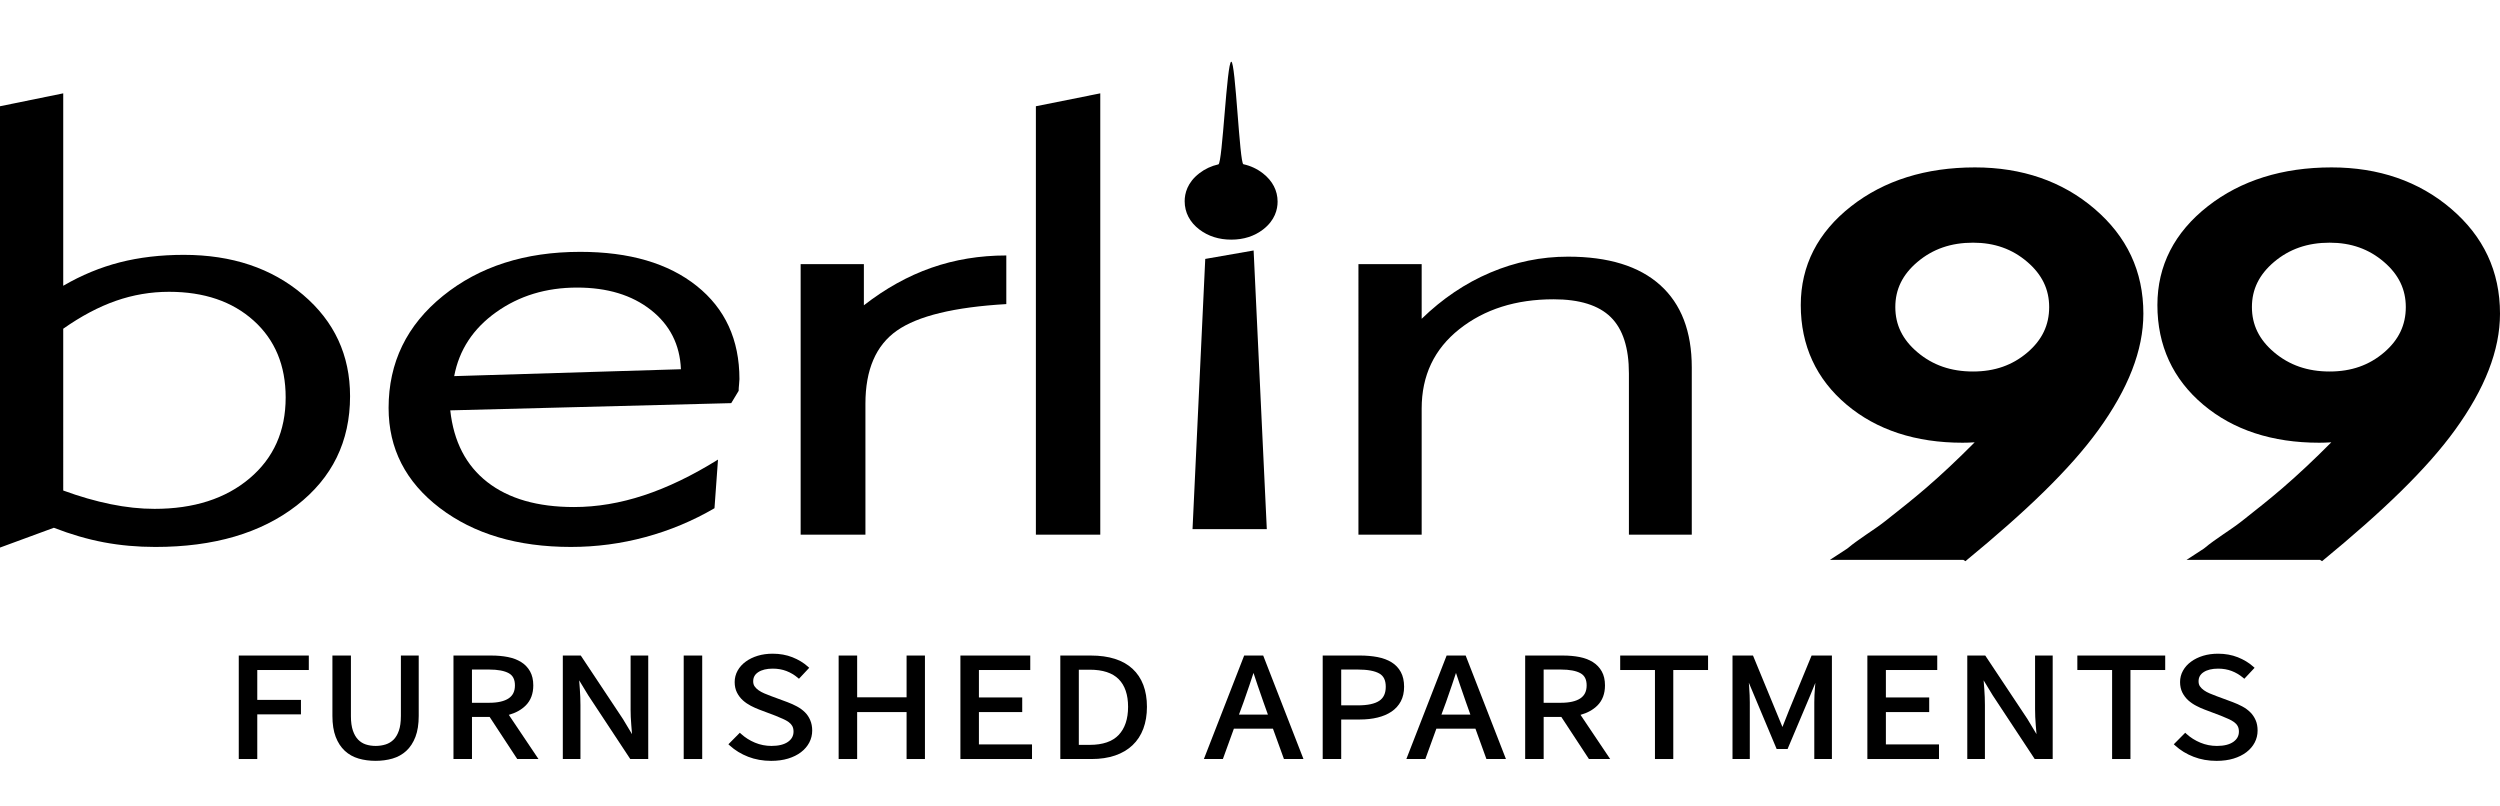 <?xml version="1.0" encoding="utf-8"?>
<!-- Generator: Adobe Illustrator 15.1.0, SVG Export Plug-In . SVG Version: 6.00 Build 0)  -->
<!DOCTYPE svg PUBLIC "-//W3C//DTD SVG 1.1//EN" "http://www.w3.org/Graphics/SVG/1.1/DTD/svg11.dtd">
<svg version="1.1" id="Layer_1" xmlns="http://www.w3.org/2000/svg" xmlns:xlink="http://www.w3.org/1999/xlink" x="0px" y="0px"
	 width="162.9px" height="52.5px" viewBox="0 -4.02 162.9 52.5" enable-background="new 0 -4.02 162.9 52.5" xml:space="preserve">
<g>
	<g>
		<path d="M82.295,7.278c-0.377-0.294-0.805-0.494-1.276-0.597C80.769,6.626,80.506,0,80.231,0c-0.293,0-0.574,6.629-0.839,6.689
			c-0.46,0.104-0.875,0.297-1.241,0.579c-0.792,0.608-0.958,1.326-0.958,1.821c0,0.733,0.333,1.372,0.961,1.848
			c0.576,0.436,1.274,0.658,2.076,0.658c0.804,0,1.5-0.223,2.071-0.661c0.782-0.602,0.947-1.319,0.947-1.814
			C83.249,8.402,82.919,7.765,82.295,7.278z"/>
	</g>
	<g>
		<polygon points="77.705,30.46 82.545,30.46 81.686,12.301 78.534,12.851 		"/>
	</g>
	<g>
		<path d="M71.694,30.817h-4.196V2.903l4.196-0.841V30.817z"/>
		<path d="M3.509,30.369L0,31.66V2.903l4.12-0.841v12.539c1.186-0.691,2.415-1.199,3.687-1.526c1.271-0.326,2.661-0.489,4.17-0.489
			c3.137,0,5.726,0.868,7.769,2.602c2.042,1.733,3.064,3.938,3.064,6.611c0,2.947-1.161,5.322-3.483,7.121
			c-2.323,1.799-5.391,2.699-9.206,2.699c-1.169,0-2.289-0.101-3.356-0.302C5.696,31.115,4.611,30.798,3.509,30.369z M4.12,27.942
			c1.068,0.392,2.098,0.688,3.089,0.89c0.992,0.203,1.945,0.305,2.861,0.305c2.56,0,4.624-0.662,6.193-1.986
			c1.567-1.323,2.351-3.081,2.351-5.271c0-2.086-0.695-3.756-2.084-5.007c-1.391-1.252-3.23-1.879-5.519-1.879
			c-1.187,0-2.339,0.197-3.458,0.587c-1.119,0.391-2.264,0.997-3.433,1.819V27.942z"/>
		<path d="M46.785,25.927l-0.229,3.169c-1.408,0.821-2.904,1.448-4.489,1.877c-1.585,0.431-3.208,0.646-4.869,0.646
			c-3.476,0-6.324-0.848-8.545-2.541c-2.221-1.697-3.332-3.867-3.332-6.515c0-2.96,1.183-5.396,3.547-7.306
			c2.365-1.911,5.344-2.866,8.939-2.866c3.204,0,5.734,0.74,7.59,2.22s2.785,3.505,2.785,6.073c0,0.079-0.009,0.2-0.026,0.362
			c-0.018,0.163-0.025,0.297-0.025,0.401l-0.484,0.802l-18.307,0.47c0.22,2.034,1.026,3.593,2.416,4.676
			c1.39,1.083,3.272,1.624,5.646,1.624c1.492,0,3.009-0.255,4.552-0.764C43.496,27.748,45.107,26.971,46.785,25.927z M44.369,20.039
			c-0.067-1.604-0.721-2.892-1.958-3.863c-1.237-0.972-2.839-1.458-4.806-1.458c-2.018,0-3.776,0.535-5.276,1.604
			c-1.5,1.069-2.412,2.458-2.734,4.166L44.369,20.039z"/>
		<path d="M56.392,30.817H52.17V13.193h4.12v2.68c1.407-1.095,2.874-1.911,4.399-2.445c1.526-0.535,3.153-0.802,4.882-0.802v3.169
			c-3.391,0.196-5.769,0.773-7.133,1.731c-1.365,0.958-2.047,2.546-2.047,4.763L56.392,30.817L56.392,30.817z"/>
		<path d="M92.636,30.817h-4.12V13.193h4.12v3.56c1.356-1.317,2.847-2.321,4.476-3.012c1.627-0.691,3.313-1.037,5.061-1.037
			c2.628,0,4.628,0.616,6.001,1.849c1.373,1.233,2.062,3.022,2.062,5.37v10.896h-4.096V20.313c0-1.669-0.395-2.892-1.182-3.667
			c-0.789-0.776-2.031-1.164-3.727-1.164c-2.457,0-4.504,0.649-6.141,1.946c-1.637,1.298-2.454,3.022-2.454,5.174V30.817z"/>
	</g>
</g>
<g>
	<path d="M136.465,9.574c-2.09-1.782-4.706-2.686-7.777-2.686c-3.203,0-5.912,0.849-8.055,2.523
		c-2.188,1.709-3.295,3.879-3.295,6.447c0,2.639,1.008,4.824,2.992,6.494c1.951,1.643,4.493,2.476,7.55,2.476
		c0.243,0,0.509-0.009,0.79-0.027c-1.136,1.144-2.166,2.111-3.181,2.984c-0.824,0.711-1.707,1.408-2.642,2.146
		c-0.797,0.627-1.619,1.079-2.484,1.797l-1.123,0.731h8.689l0.137,0.088c3.981-3.271,6.814-5.998,8.658-8.541
		c1.949-2.688,2.938-5.206,2.938-7.586C139.663,13.651,138.587,11.382,136.465,9.574z M124.938,13.051
		c1-0.846,2.186-1.258,3.625-1.258c1.396,0,2.555,0.411,3.539,1.256c0.955,0.82,1.422,1.782,1.422,2.941
		c0,1.171-0.461,2.137-1.41,2.95c-0.979,0.839-2.141,1.247-3.551,1.247c-1.439,0-2.625-0.411-3.625-1.257
		c-0.969-0.82-1.439-1.781-1.439-2.94C123.498,14.832,123.969,13.871,124.938,13.051z"/>
	<path d="M159.705,9.574c-2.09-1.782-4.708-2.686-7.78-2.686c-3.2,0-5.911,0.849-8.053,2.523c-2.187,1.709-3.296,3.879-3.296,6.447
		c0,2.639,1.007,4.824,2.99,6.494c1.953,1.643,4.492,2.476,7.551,2.476c0.244,0,0.509-0.009,0.792-0.027
		c-1.138,1.144-2.168,2.111-3.183,2.984c-0.824,0.711-1.707,1.408-2.642,2.146c-0.796,0.627-1.618,1.079-2.483,1.797l-1.123,0.731
		h8.688l0.138,0.088c3.982-3.272,6.814-5.998,8.658-8.541c1.949-2.688,2.938-5.206,2.938-7.586
		C162.9,13.651,161.825,11.382,159.705,9.574z M148.174,13.051c1.001-0.846,2.188-1.258,3.626-1.258c1.396,0,2.556,0.411,3.54,1.256
		c0.956,0.82,1.422,1.783,1.422,2.941c0,1.171-0.462,2.137-1.41,2.95c-0.979,0.839-2.142,1.247-3.552,1.247
		c-1.438,0-2.625-0.411-3.626-1.257c-0.967-0.82-1.439-1.781-1.439-2.94C146.734,14.832,147.208,13.871,148.174,13.051z"/>
</g>
<g>
	<polygon points="15.558,45.438 16.764,45.438 16.764,42.528 19.61,42.528 19.61,41.585 16.764,41.585 16.764,39.638 20.122,39.638 
		20.122,38.695 15.558,38.695 	"/>
	<path d="M26.121,42.65c0,0.375-0.043,0.69-0.13,0.939c-0.084,0.244-0.2,0.44-0.345,0.586c-0.145,0.144-0.318,0.248-0.513,0.311
		c-0.402,0.13-0.901,0.133-1.3,0.001c-0.188-0.062-0.355-0.167-0.496-0.311c-0.143-0.146-0.257-0.343-0.341-0.587
		c-0.086-0.249-0.13-0.564-0.13-0.939v-3.955h-1.206v3.936c0,0.533,0.072,0.991,0.213,1.361c0.143,0.373,0.344,0.681,0.596,0.913
		c0.251,0.233,0.556,0.403,0.904,0.504c0.337,0.098,0.708,0.147,1.099,0.147c0.391,0,0.761-0.05,1.099-0.147
		c0.348-0.101,0.652-0.271,0.904-0.504c0.252-0.232,0.452-0.54,0.595-0.913c0.141-0.37,0.213-0.828,0.213-1.361v-3.936h-1.161V42.65
		z"/>
	<path d="M34.257,41.947c0.326-0.326,0.492-0.766,0.492-1.307c0-0.355-0.07-0.662-0.209-0.911c-0.138-0.248-0.334-0.453-0.583-0.61
		c-0.245-0.152-0.537-0.263-0.868-0.328c-0.325-0.063-0.685-0.096-1.071-0.096h-2.47v6.743h1.206v-2.742h1.151l1.798,2.742h1.383
		l-1.932-2.878C33.604,42.435,33.975,42.229,34.257,41.947z M30.753,39.608h1.127c0.559,0,0.989,0.081,1.276,0.241
		c0.267,0.149,0.397,0.408,0.397,0.791s-0.133,0.658-0.406,0.843c-0.284,0.192-0.71,0.29-1.267,0.29h-1.127V39.608z"/>
	<path d="M41.089,42.175c0,0.345,0.016,0.699,0.046,1.055c0.017,0.199,0.033,0.395,0.047,0.587l-0.593-0.988l-2.746-4.134h-1.17
		v6.743h1.149v-3.521c0-0.345-0.014-0.692-0.04-1.034c-0.015-0.191-0.029-0.383-0.043-0.572l0.594,0.981l2.698,4.09l0.037,0.056
		h1.171v-6.743h-1.149V42.175z"/>
	<rect x="44.55" y="38.695" width="1.206" height="6.743"/>
	<path d="M52.446,42.388c-0.145-0.143-0.319-0.27-0.519-0.378c-0.193-0.104-0.401-0.197-0.619-0.279l-1.071-0.396
		c-0.142-0.052-0.286-0.109-0.432-0.172c-0.14-0.06-0.267-0.128-0.376-0.205c-0.105-0.073-0.192-0.159-0.259-0.255
		c-0.062-0.089-0.092-0.197-0.092-0.33c0-0.254,0.106-0.448,0.326-0.593c0.231-0.154,0.551-0.232,0.95-0.232
		c0.324,0,0.623,0.053,0.888,0.155s0.51,0.247,0.728,0.429l0.09,0.076l0.669-0.714l-0.095-0.085c-0.274-0.245-0.611-0.448-1-0.603
		c-0.388-0.153-0.819-0.231-1.281-0.231c-0.353,0-0.681,0.045-0.976,0.134c-0.298,0.091-0.562,0.219-0.783,0.381
		c-0.226,0.164-0.404,0.362-0.531,0.589c-0.127,0.23-0.192,0.48-0.192,0.744c0,0.257,0.05,0.487,0.15,0.685
		c0.097,0.193,0.227,0.364,0.387,0.508c0.157,0.14,0.331,0.258,0.515,0.354c0.187,0.097,0.37,0.179,0.542,0.244l1.067,0.403
		c0.17,0.07,0.33,0.14,0.487,0.207c0.148,0.065,0.271,0.134,0.375,0.21c0.098,0.07,0.176,0.157,0.232,0.256
		c0.053,0.097,0.081,0.218,0.081,0.36c0,0.276-0.117,0.494-0.357,0.666c-0.251,0.178-0.614,0.269-1.078,0.269
		c-0.376,0-0.739-0.071-1.079-0.213c-0.339-0.142-0.641-0.332-0.896-0.565l-0.089-0.081l-0.745,0.751l0.097,0.088
		c0.335,0.305,0.737,0.55,1.194,0.727c0.454,0.177,0.958,0.266,1.496,0.266c0.407,0,0.777-0.05,1.1-0.148
		c0.327-0.099,0.61-0.239,0.842-0.416c0.233-0.178,0.416-0.39,0.542-0.63c0.126-0.241,0.19-0.504,0.19-0.781
		c0-0.254-0.044-0.482-0.13-0.678C52.711,42.707,52.593,42.534,52.446,42.388z"/>
	<polygon points="59.073,41.417 55.852,41.417 55.852,38.695 54.646,38.695 54.646,45.438 55.852,45.438 55.852,42.379 
		59.073,42.379 59.073,45.438 60.269,45.438 60.269,38.695 59.073,38.695 	"/>
	<polygon points="63.786,42.379 66.608,42.379 66.608,41.426 63.786,41.426 63.786,39.638 67.132,39.638 67.132,38.695 
		62.58,38.695 62.58,45.438 67.246,45.438 67.246,44.486 63.786,44.486 	"/>
	<path d="M71.082,38.695H69.09v6.743h2.037c0.572,0,1.087-0.077,1.531-0.229c0.448-0.153,0.831-0.379,1.138-0.671
		c0.309-0.292,0.545-0.654,0.703-1.076c0.156-0.418,0.236-0.897,0.236-1.425c0-1.067-0.316-1.9-0.939-2.478
		C73.175,38.986,72.262,38.695,71.082,38.695z M70.296,39.618h0.717c0.842,0,1.474,0.207,1.88,0.616
		c0.407,0.409,0.613,1.016,0.613,1.803c0,0.788-0.207,1.405-0.615,1.834c-0.405,0.427-1.037,0.644-1.878,0.644h-0.717V39.618z"/>
	<path d="M81.07,38.695l-2.625,6.743h1.238l0.717-1.979h2.545l0.717,1.979h1.272l-2.624-6.743H81.07z M82.617,42.544h-1.886
		l0.303-0.822c0.129-0.363,0.254-0.725,0.376-1.086c0.089-0.265,0.179-0.535,0.268-0.809c0.09,0.273,0.179,0.544,0.269,0.809
		c0.122,0.361,0.247,0.723,0.377,1.086L82.617,42.544z"/>
	<path d="M90.674,39.134c-0.25-0.155-0.557-0.27-0.913-0.339c-0.349-0.066-0.736-0.101-1.15-0.101h-2.424v6.743h1.206v-2.574h1.218
		c0.419,0,0.807-0.043,1.151-0.128c0.353-0.085,0.659-0.216,0.912-0.388c0.259-0.177,0.462-0.401,0.604-0.669
		c0.142-0.269,0.213-0.588,0.213-0.949c0-0.376-0.072-0.699-0.214-0.96C91.134,39.507,90.931,39.293,90.674,39.134z M87.393,39.608
		h1.093c0.62,0,1.087,0.086,1.39,0.257c0.283,0.159,0.42,0.442,0.42,0.865c0,0.421-0.137,0.72-0.417,0.911
		c-0.292,0.199-0.76,0.3-1.393,0.3h-1.093V39.608z"/>
	<path d="M95.504,38.695h-1.242l-2.624,6.743h1.238l0.718-1.979h2.545l0.716,1.979h1.272l-2.593-6.663L95.504,38.695z M95.81,42.544
		h-1.886l0.303-0.822c0.129-0.363,0.255-0.726,0.376-1.086c0.09-0.265,0.18-0.534,0.269-0.809c0.09,0.274,0.18,0.544,0.27,0.808
		c0.12,0.361,0.246,0.724,0.376,1.087L95.81,42.544z"/>
	<path d="M104.09,41.947c0.326-0.327,0.491-0.767,0.491-1.307c0-0.356-0.07-0.663-0.21-0.911c-0.137-0.247-0.333-0.452-0.583-0.61
		c-0.245-0.152-0.537-0.263-0.867-0.328c-0.325-0.063-0.686-0.096-1.071-0.096h-2.47v6.743h1.205v-2.742h1.151l1.799,2.742h1.383
		l-1.932-2.878C103.437,42.435,103.808,42.229,104.09,41.947z M100.585,39.608h1.128c0.56,0,0.989,0.081,1.275,0.241
		c0.269,0.15,0.398,0.409,0.398,0.791s-0.133,0.657-0.407,0.843c-0.283,0.192-0.71,0.29-1.267,0.29h-1.128V39.608z"/>
	<polygon points="105.572,39.638 107.837,39.638 107.837,45.438 109.031,45.438 109.031,39.638 111.297,39.638 111.297,38.695 
		105.572,38.695 	"/>
	<path d="M116.576,42.257l-0.432,1.093l-1.919-4.655h-1.335v6.743h1.127V41.74c0-0.288-0.014-0.614-0.04-0.97
		c-0.008-0.104-0.016-0.205-0.023-0.304l1.812,4.318h0.713l1.467-3.473l0.343-0.837c-0.008,0.096-0.017,0.193-0.025,0.294
		c-0.029,0.348-0.045,0.675-0.045,0.971v3.698h1.148v-6.743h-1.324L116.576,42.257z"/>
	<polygon points="122.884,42.379 125.707,42.379 125.707,41.426 122.884,41.426 122.884,39.638 126.231,39.638 126.231,38.695 
		121.678,38.695 121.678,45.438 126.345,45.438 126.345,44.486 122.884,44.486 	"/>
	<path d="M132.605,42.175c0,0.349,0.016,0.703,0.045,1.055c0.018,0.199,0.033,0.395,0.049,0.587l-0.593-0.988l-2.747-4.134h-1.171
		v6.743h1.149v-3.521c0-0.341-0.014-0.688-0.04-1.034c-0.016-0.191-0.029-0.383-0.044-0.572l0.595,0.981l2.734,4.146h1.171v-6.743
		h-1.148V42.175z"/>
	<polygon points="135.36,39.638 137.625,39.638 137.625,45.438 138.82,45.438 138.82,39.638 141.085,39.638 141.085,38.695 
		135.36,38.695 	"/>
	<path d="M146.976,42.903c-0.085-0.196-0.203-0.369-0.351-0.515c-0.146-0.144-0.319-0.271-0.519-0.378
		c-0.194-0.104-0.402-0.197-0.619-0.279l-1.069-0.396c-0.143-0.052-0.287-0.109-0.433-0.172c-0.143-0.061-0.269-0.129-0.376-0.205
		c-0.104-0.073-0.191-0.158-0.259-0.255c-0.062-0.088-0.091-0.196-0.091-0.33c0-0.255,0.106-0.449,0.325-0.593
		c0.231-0.154,0.551-0.232,0.949-0.232c0.324,0,0.623,0.053,0.888,0.155s0.51,0.247,0.728,0.429l0.091,0.076l0.669-0.714
		l-0.096-0.085c-0.274-0.245-0.61-0.448-0.999-0.603c-0.389-0.153-0.819-0.231-1.28-0.231c-0.354,0-0.681,0.045-0.975,0.134
		c-0.299,0.091-0.562,0.219-0.783,0.381c-0.227,0.164-0.405,0.362-0.531,0.589c-0.128,0.229-0.192,0.479-0.192,0.744
		c0,0.256,0.051,0.486,0.15,0.685c0.097,0.192,0.227,0.363,0.387,0.508c0.157,0.139,0.331,0.258,0.516,0.353
		c0.183,0.097,0.365,0.179,0.542,0.245l1.066,0.403c0.173,0.072,0.337,0.143,0.487,0.207c0.149,0.066,0.272,0.135,0.375,0.21
		c0.098,0.07,0.176,0.156,0.231,0.256c0.054,0.098,0.081,0.219,0.081,0.36c0,0.276-0.117,0.494-0.357,0.666
		c-0.25,0.178-0.612,0.269-1.076,0.269c-0.376,0-0.739-0.071-1.079-0.213s-0.643-0.332-0.898-0.565l-0.088-0.081l-0.745,0.751
		l0.097,0.088c0.334,0.305,0.736,0.55,1.194,0.727c0.454,0.177,0.957,0.266,1.496,0.266c0.407,0,0.777-0.05,1.101-0.148
		c0.327-0.099,0.609-0.239,0.842-0.416c0.234-0.179,0.416-0.391,0.541-0.63c0.126-0.239,0.19-0.502,0.19-0.781
		C147.105,43.325,147.062,43.096,146.976,42.903z"/>
</g>
</svg>
